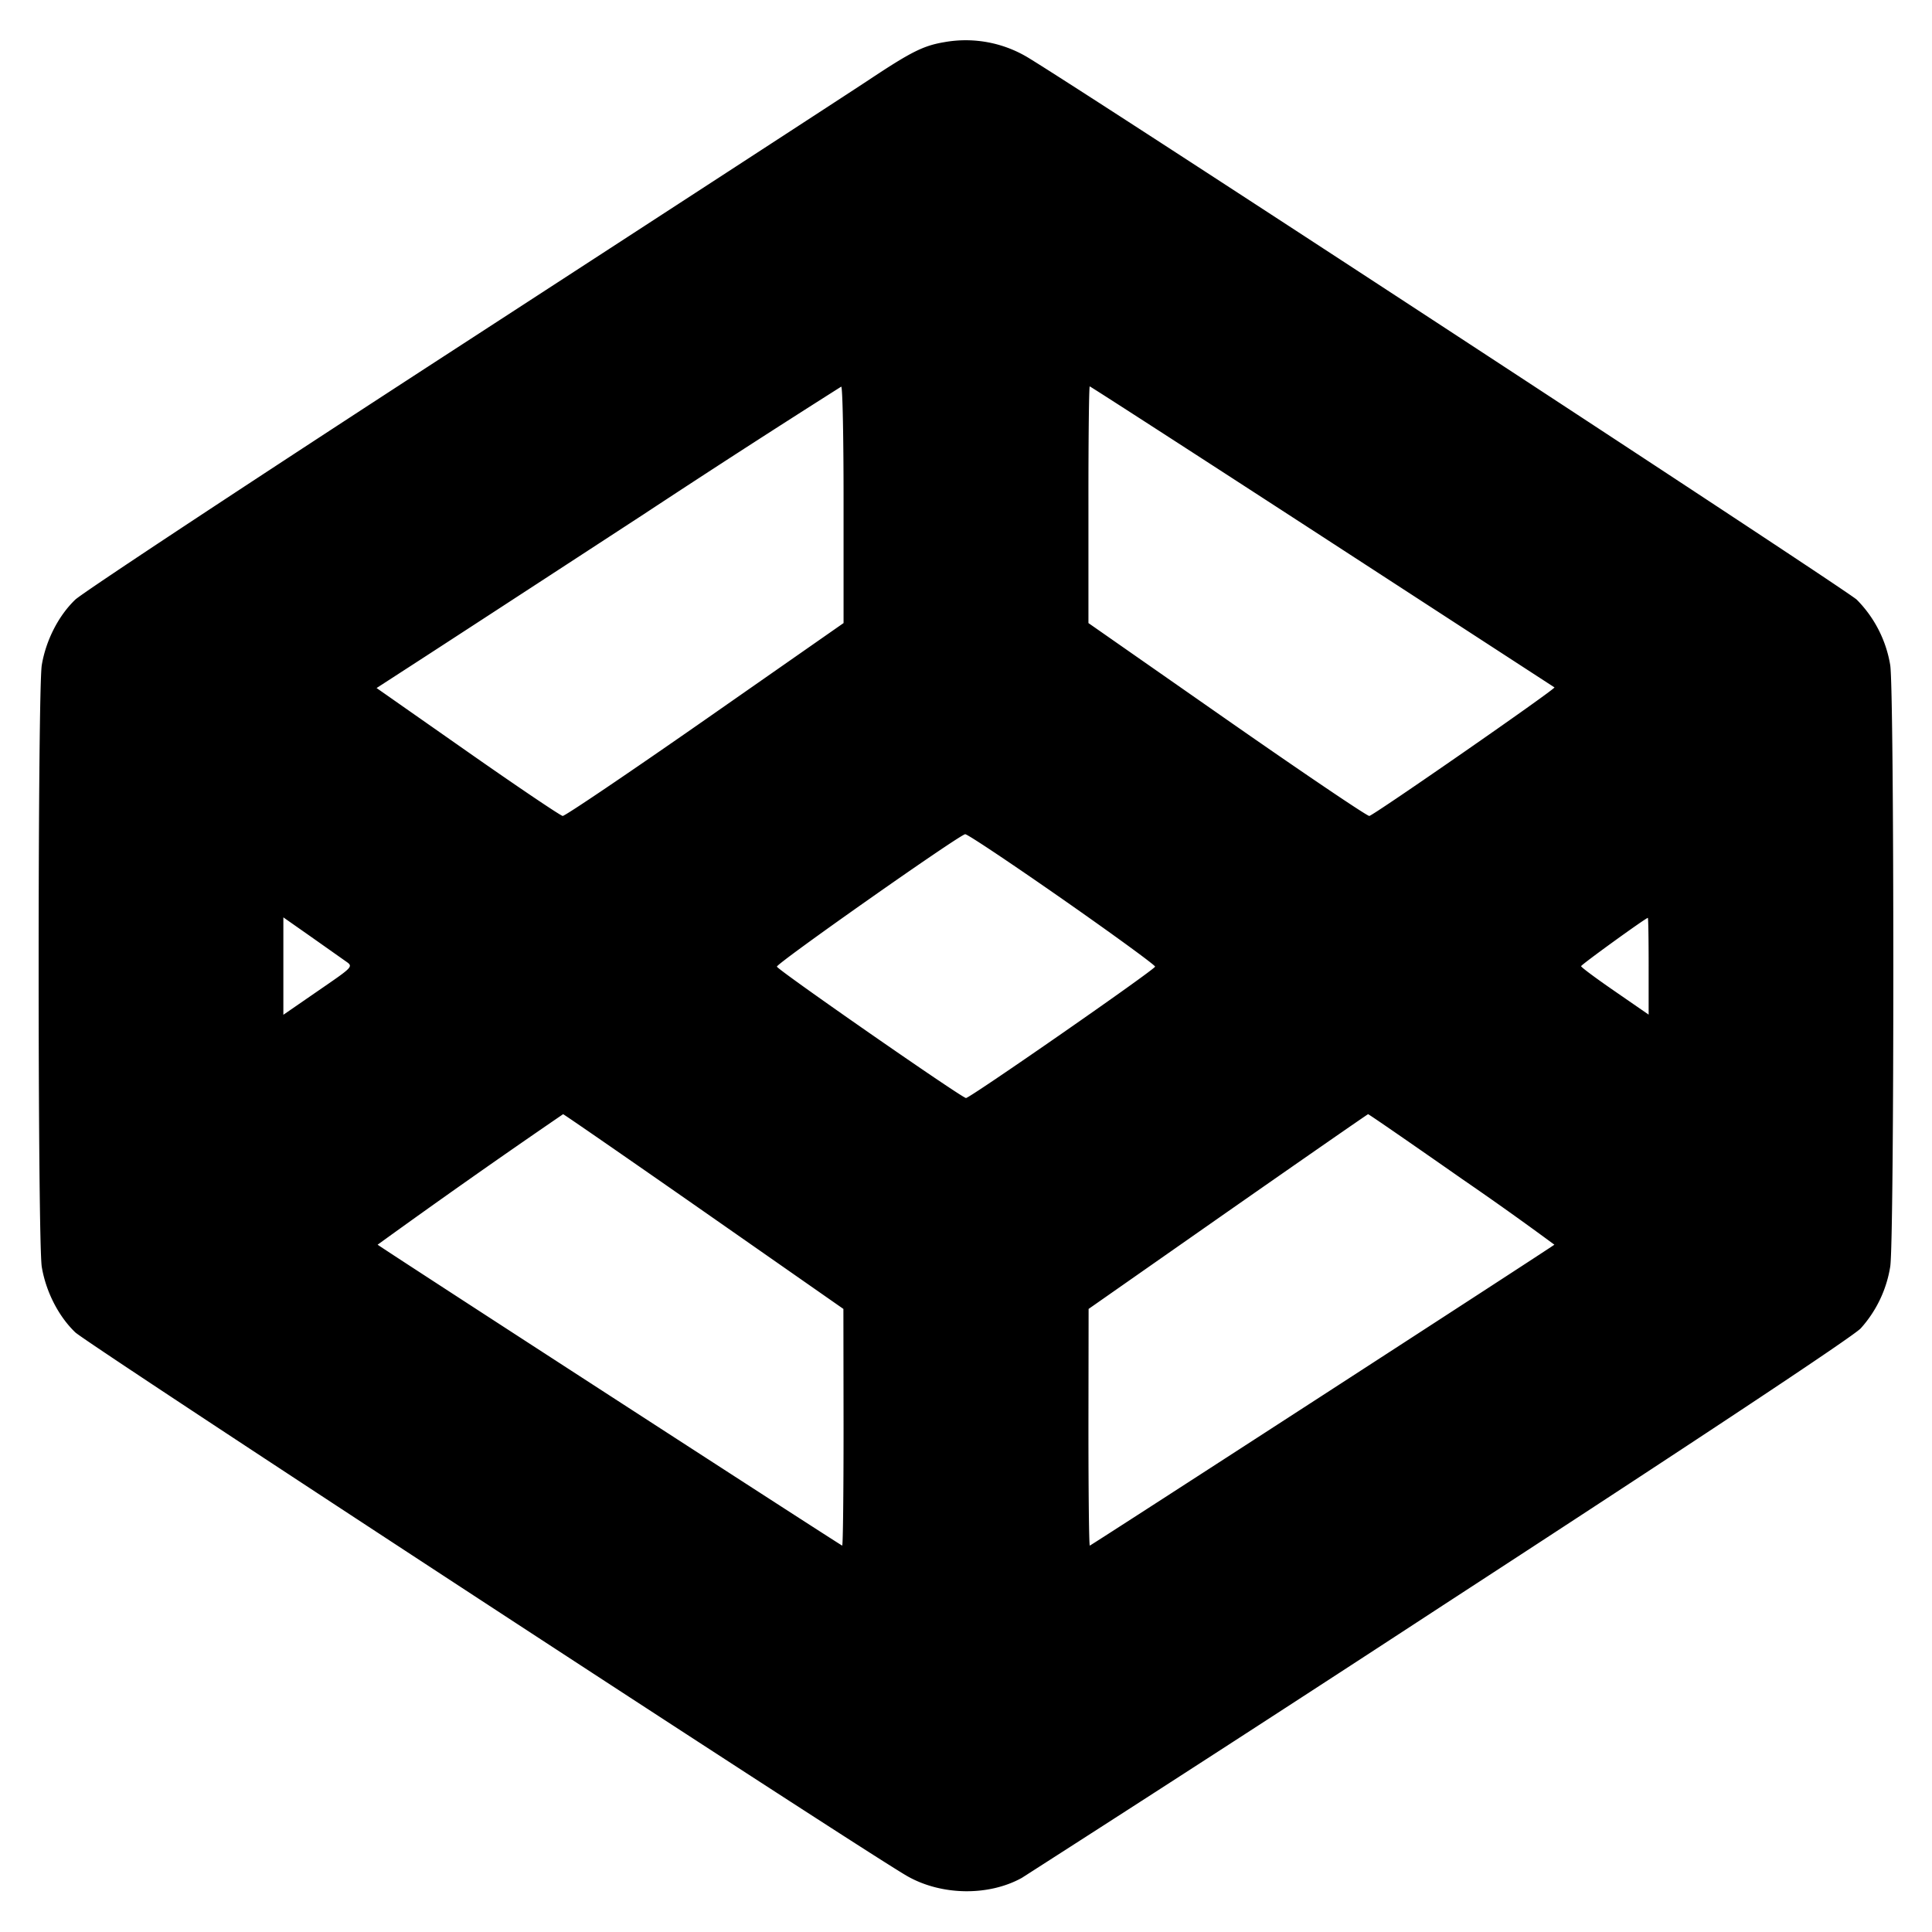 <svg xmlns="http://www.w3.org/2000/svg" width="24" height="24" fill="none" stroke="currentColor" stroke-linecap="round" stroke-linejoin="round" stroke-width="3"><path fill="#000" fill-rule="evenodd" stroke="none" d="M11.729.524c-.26.044-.411.12-.938.47-.226.15-2.499 1.628-5.051 3.285C3.188 5.935 1.026 7.362.935 7.449c-.209.2-.365.507-.416.813-.052.318-.052 7.158 0 7.476.051.306.207.613.416.813.15.144 9.81 6.457 10.339 6.757.425.24 1.006.248 1.419.02a689 689 0 0 0 5.233-3.387c3.156-2.053 5.096-3.339 5.189-3.44a1.5 1.5 0 0 0 .366-.766c.052-.315.051-7.158 0-7.473a1.5 1.5 0 0 0-.416-.813c-.128-.122-9.298-6.122-10.272-6.72a1.5 1.5 0 0 0-1.064-.205m-1.25 5.746v1.47L8.76 8.94c-.946.66-1.742 1.198-1.77 1.196-.027-.003-.559-.361-1.181-.797l-1.131-.792.451-.292c.248-.16 1.54-1.001 2.871-1.869a157 157 0 0 1 2.45-1.583c.017-.001.03.659.029 1.467m5.948.396 2.883 1.873c.021.016-2.251 1.593-2.3 1.597-.028.002-.824-.536-1.77-1.196l-1.719-1.2V6.27c-.001-.808.007-1.47.016-1.47s1.31.84 2.89 1.866M13.2 11.17c.637.445 1.154.822 1.149.838-.015.045-2.299 1.632-2.349 1.632s-2.334-1.587-2.349-1.632c-.012-.036 2.272-1.642 2.339-1.645.028-.002.572.362 1.21.807m-8.921.76c.115.082.135.06-.369.407l-.39.269v-1.21l.331.232zm16.201.072v.602l-.42-.29c-.231-.159-.42-.299-.419-.312 0-.018.796-.594.829-.6.006-.001.01.269.01.6M8.744 15.05l1.733 1.21.002 1.47c0 .808-.007 1.47-.017 1.47-.014 0-5.716-3.693-5.771-3.738a107 107 0 0 1 2.304-1.621c.009 0 .796.544 1.749 1.209m9.42-.403a41 41 0 0 1 1.145.815c-.054.044-5.757 3.738-5.771 3.738-.01 0-.017-.662-.017-1.47l.002-1.47 1.728-1.209c.951-.664 1.736-1.209 1.744-1.21s.534.362 1.169.806"/></svg>
